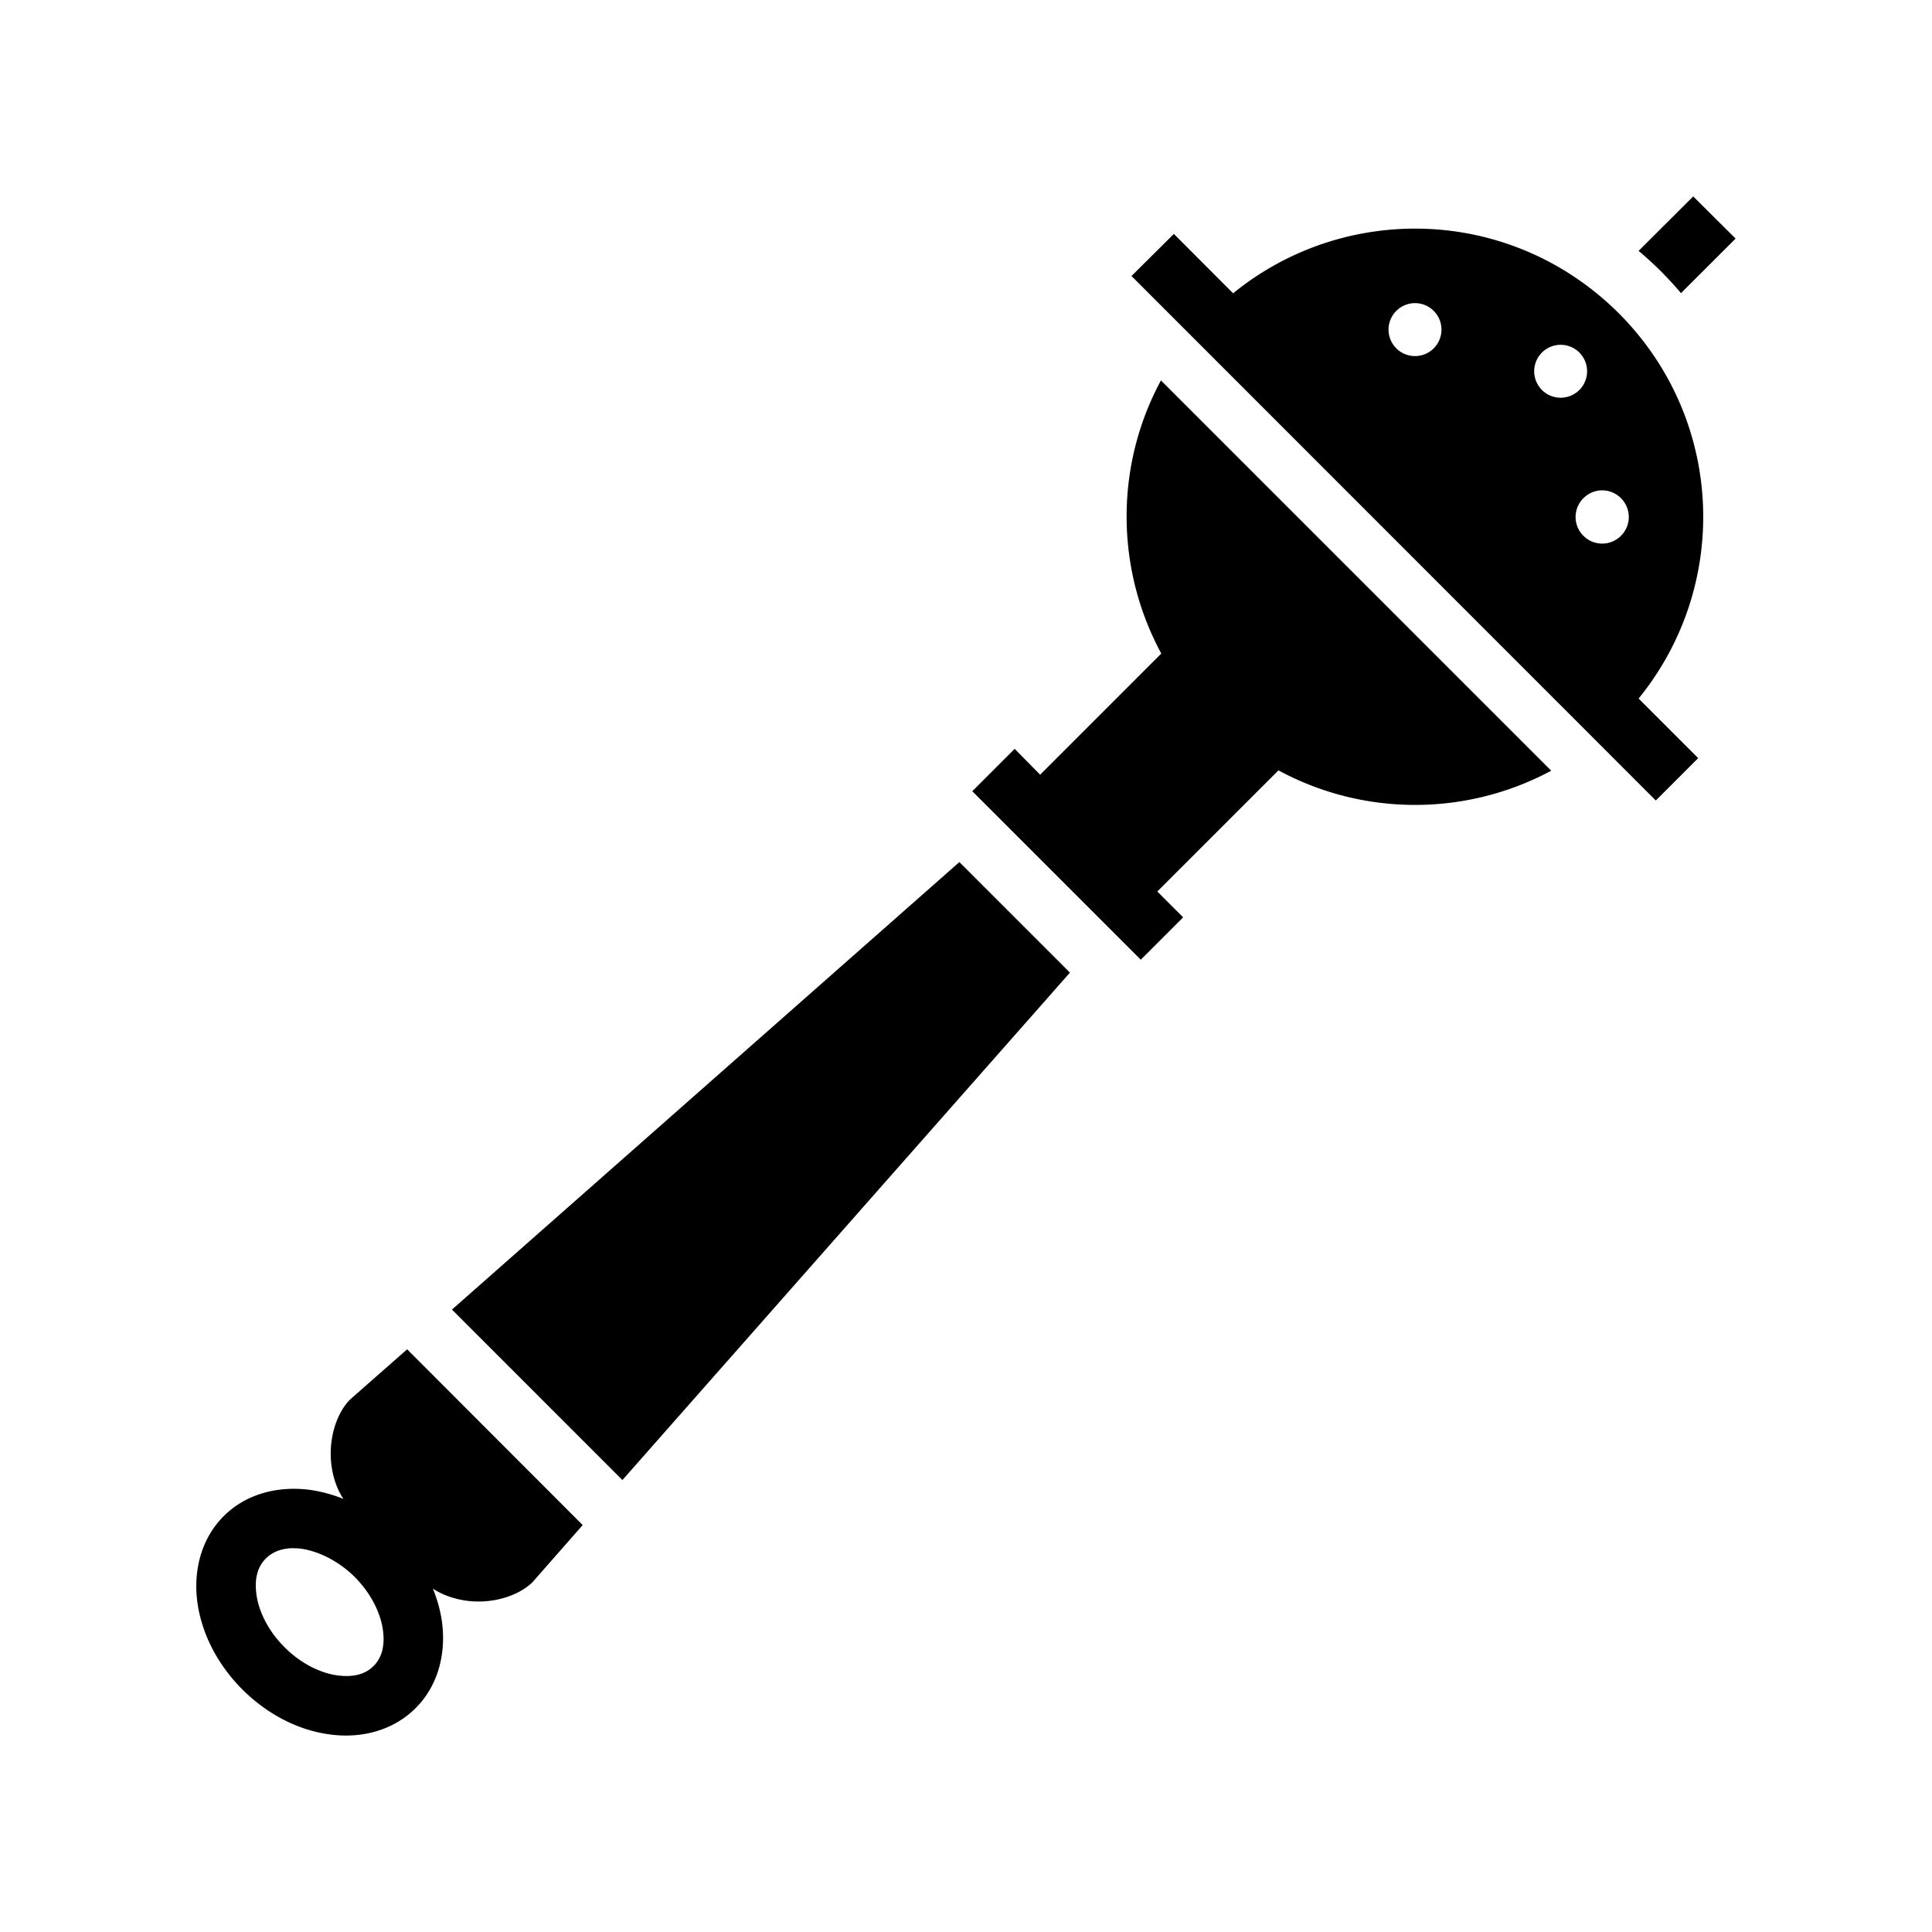 <svg xmlns="http://www.w3.org/2000/svg" width="100%" height="100%" viewBox="0 0 583.68 583.68"><path d="M511.54 59.34l-16.5 16.45c2.3 1.93 4.5 3.96 6.7 6.11 2.1 2.15 4.2 4.37 6.1 6.66l16.5-16.48z m-84 9.73c-19.5 0-39 6.51-55 19.54l-17.9-17.94L341.84 83.39 500.24 241.84l12.8-12.8-18-18c27.9-34.3 25.9-84.46-6-116.41-17.1-17.04-39.3-25.56-61.5-25.56z m0.1 22.51a8 8 0 0 1 5.5 2.34 8 8 0 0 1 0 11.32 8 8 0 0 1-11.3 0 8 8 0 0 1 0-11.32 8 8 0 0 1 5.8-2.34z m43.9 12.59a8 8 0 0 1 5.6 2.34 8 8 0 0 1 0 11.31 8 8 0 0 1-11.3 0 8 8 0 0 1 0-11.31 8 8 0 0 1 5.7-2.34zM350.74 114.93c-13.9 25.71-13.8 56.81 0.1 82.51l-36.6 36.6-7.7-7.8-12.8 12.8 50.9 50.9 12.8-12.8-7.8-7.8 36.6-36.6c25.7 13.9 56.7 13.9 82.4 0.1z m133.3 33.21a8 8 0 0 1 0.1 0 8 8 0 0 1 5.6 2.4 8 8 0 0 1 0 11.3 8 8 0 0 1-11.4 0 8 8 0 0 1 0-11.3 8 8 0 0 1 5.7-2.4zM289.84 260.44L136.54 395.64l51.5 51.5L323.24 293.84zM123 407.64L105.73 422.84c-3.53 3.6-5.82 9.8-5.82 16.3 0 5.2 1.47 10.2 3.85 13.7-3.23-1.3-6.55-2.2-9.87-2.7-9.4-1.3-19.3 0.9-26.3 7.9s-9.26 16.9-7.92 26.3c1.34 9.3 6.01 18.5 13.58 26.1 7.56 7.5 16.75 12.2 26.02 13.5 9.4 1.4 19.3-0.9 26.3-7.9s9.26-16.9 7.92-26.3c-0.48-3.3-1.4-6.6-2.72-9.8 3.61 2.4 8.67 3.9 13.77 3.9 6.5 0 12.7-2.3 16.3-5.8l15.2-17.3z m-35.18 60.1c1.08 0 2.26 0 3.53 0.2 4.95 0.8 10.89 3.6 15.84 8.5 4.95 5 7.77 10.9 8.48 15.9 0.71 5.1-0.42 8.6-2.83 11-2.4 2.4-5.94 3.5-11.03 2.8-4.95-0.7-10.89-3.5-15.84-8.5-4.95-4.9-7.77-10.8-8.48-15.8-0.71-5.1 0.42-8.6 2.83-11 1.8-1.8 4.24-2.9 7.5-3.1z" /></svg>